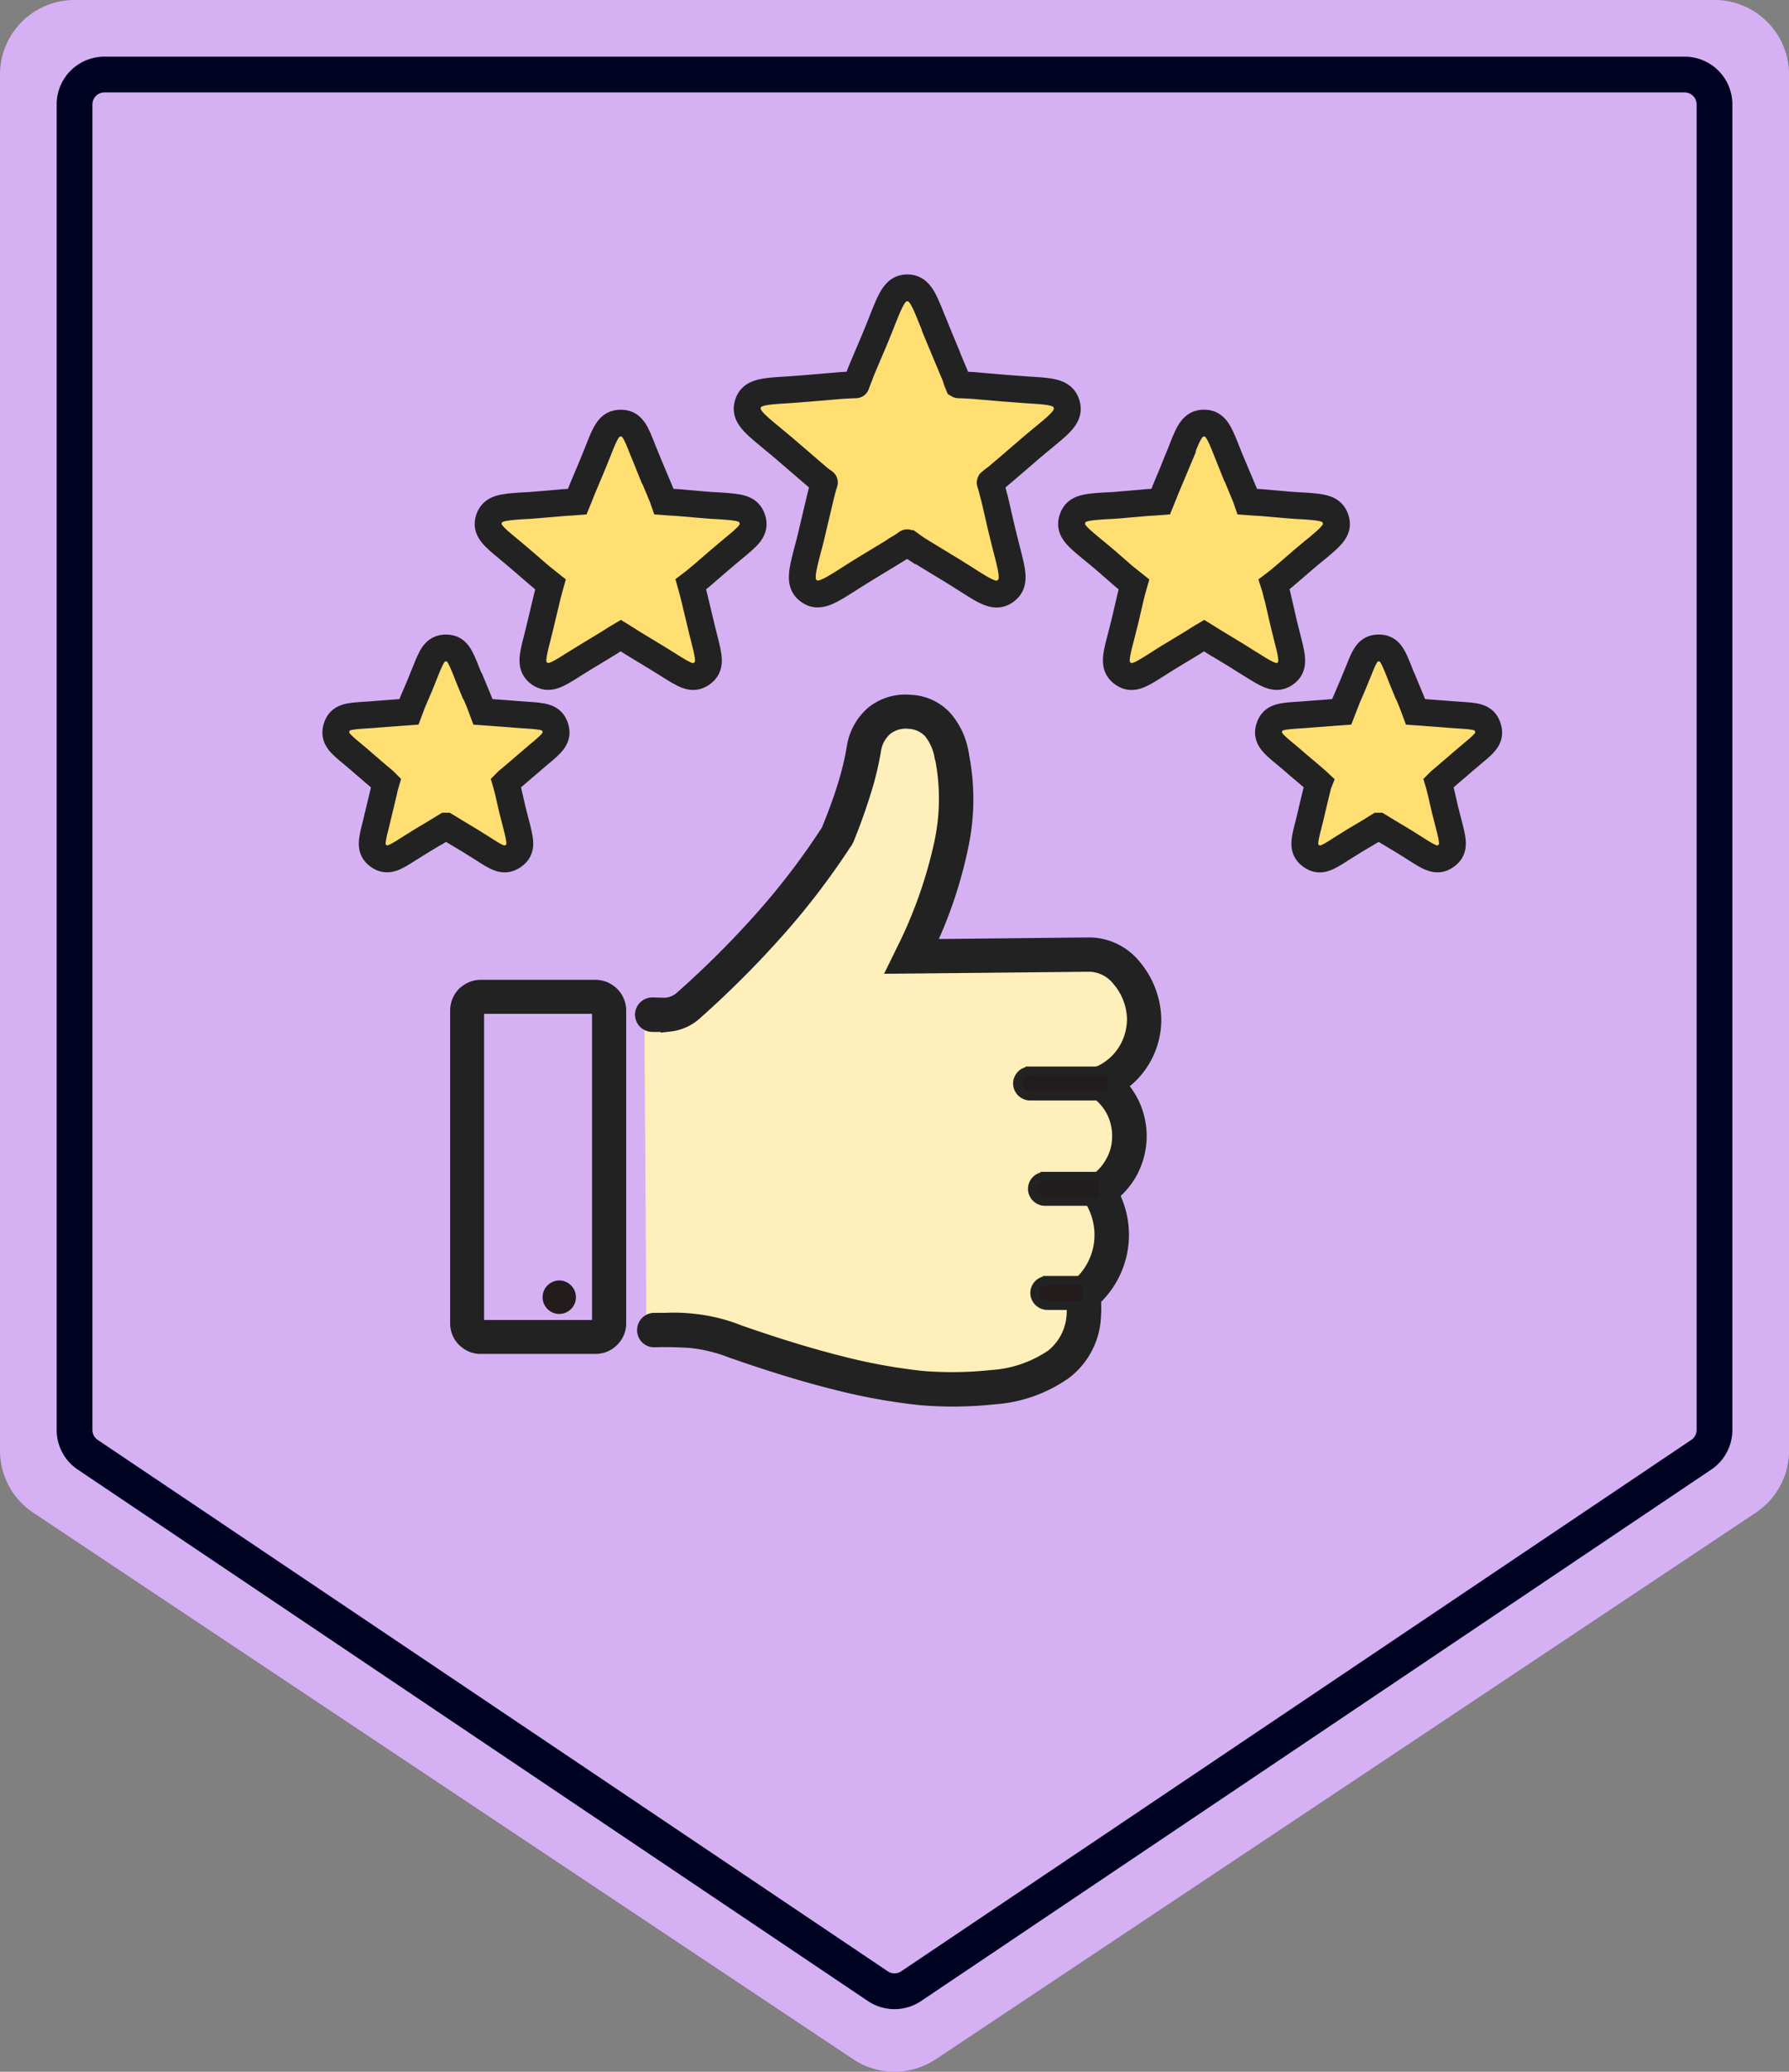 <svg xmlns="http://www.w3.org/2000/svg" width="100" height="115.825">
    <rect width="100%" height="100%" fill="#808080" stroke="none"/>
    <defs>
        <style>
            .cls-5{fill-rule:evenodd}.cls-4{fill:#222}.cls-4,.cls-5,.cls-7{stroke:#222}.cls-4,.cls-5{stroke-width:.5px}.cls-5{fill:#221c1d}.cls-7{fill:#ffde72;stroke-width:1.5px}
        </style>
    </defs>
    <g id="그룹_125" data-name="그룹 125" transform="translate(-9690 -14870.159)">
        <path id="패스_2716" data-name="패스 2716" d="m-2238.625 2473.21 45.833-30.556a4.166 4.166 0 0 0 1.856-3.467v-76.936a4.167 4.167 0 0 0-4.167-4.167h-91.666a4.167 4.167 0 0 0-4.167 4.167v76.936a4.165 4.165 0 0 0 1.855 3.467l45.833 30.556a4.165 4.165 0 0 0 4.623 0z" transform="translate(11980.937 12512.074)" style="fill-rule:evenodd;fill:#d5b1f3;isolation:isolate"/>
        <path id="패스_2717" data-name="패스 2717" d="m-2239.173 2469.959 44.166-29.712a1.667 1.667 0 0 0 .737-1.383v-74.112a1.667 1.667 0 0 0-1.667-1.667h-88.333a1.667 1.667 0 0 0-1.667 1.667v74.112a1.668 1.668 0 0 0 .736 1.383l44.167 29.712a1.667 1.667 0 0 0 1.861 0z" transform="translate(11980.104 12511.242)" style="fill:none;stroke:#000222;stroke-linejoin:round;stroke-width:2px;fill-rule:evenodd"/>
        <g id="그룹_125-2" data-name="그룹 125" transform="translate(-203.684 -61.794)">
            <path id="패스_2704" data-name="패스 2704" d="M-2514.483 1928.167a.7.7 0 0 1 .7-.694h.7a1.387 1.387 0 0 0 .774-.308 51.752 51.752 0 0 0 4.541-4.541 39.36 39.36 0 0 0 3.49-4.6c.367-.892.665-1.705.893-2.449a16.176 16.176 0 0 0 .5-2.062 3.244 3.244 0 0 1 1.1-1.993 2.969 2.969 0 0 1 2.152-.635 2.843 2.843 0 0 1 2 .932 4.067 4.067 0 0 1 .9 1.855h-.01a12.492 12.492 0 0 1 .01 5.324 24.206 24.206 0 0 1-1.745 5.265l8.626-.09a3.324 3.324 0 0 1 2.569 1.25 4.785 4.785 0 0 1 1.12 2.9 4.453 4.453 0 0 1-.714 2.529 4.335 4.335 0 0 1-1.11 1.18 4.74 4.74 0 0 1 .585.892 4.278 4.278 0 0 1 .437 2.022 4.324 4.324 0 0 1-.575 2 4.279 4.279 0 0 1-.9 1.081 4.954 4.954 0 0 1 .456 2.9 4.943 4.943 0 0 1-1.477 2.856 6.133 6.133 0 0 1 0 .853 4.22 4.22 0 0 1-1.626 3.192 7.717 7.717 0 0 1-3.976 1.417 21.025 21.025 0 0 1-4.006.05h-.021a32.667 32.667 0 0 1-4.7-.852c-1.715-.427-3.609-1.012-5.682-1.736l-.03-.01a8.357 8.357 0 0 0-2.182-.535 19.072 19.072 0 0 0-1.993-.04.69.69 0 0 1-.694-.695" transform="translate(12444.187 13060.579)" style="fill:#ffefba"/>
            <path id="패스_2705" data-name="패스 2705" class="cls-4" d="M-2513.389 1927.318a1.407 1.407 0 0 0 .79-.313 52.842 52.842 0 0 0 4.636-4.636 40.162 40.162 0 0 0 3.563-4.7c.375-.911.678-1.741.911-2.5a16.43 16.43 0 0 0 .506-2.105 3.313 3.313 0 0 1 1.123-2.035 3.036 3.036 0 0 1 2.2-.648 2.907 2.907 0 0 1 2.045.951 4.158 4.158 0 0 1 .921 1.894h-.01a12.733 12.733 0 0 1 .01 5.435 24.684 24.684 0 0 1-1.781 5.375l8.807-.091a3.394 3.394 0 0 1 2.622 1.276 4.883 4.883 0 0 1 1.144 2.965 4.553 4.553 0 0 1-.729 2.582 4.418 4.418 0 0 1-1.134 1.2 4.849 4.849 0 0 1 .6.911 4.363 4.363 0 0 1 .446 2.065 4.4 4.4 0 0 1-.587 2.044 4.384 4.384 0 0 1-.921 1.1 5.052 5.052 0 0 1 .465 2.966 5.037 5.037 0 0 1-1.507 2.916 6.475 6.475 0 0 1 0 .871 4.3 4.3 0 0 1-1.661 3.259 7.875 7.875 0 0 1-4.059 1.448 21.507 21.507 0 0 1-4.09.05h-.02a33.333 33.333 0 0 1-4.8-.87c-1.752-.436-3.685-1.033-5.8-1.772l-.03-.01a8.526 8.526 0 0 0-2.227-.547 19.414 19.414 0 0 0-2.035-.04.7.7 0 0 1-.709-.709.713.713 0 0 1 .709-.718h.638a9.866 9.866 0 0 1 1.549.05 9.621 9.621 0 0 1 2.6.638c2.055.719 3.948 1.3 5.659 1.731a31.751 31.751 0 0 0 4.555.83 20.55 20.55 0 0 0 3.826-.05 6.645 6.645 0 0 0 3.35-1.145 3.034 3.034 0 0 0 1.124-2.237 5.54 5.54 0 0 0-.03-.992l-.051-.385.3-.253a3.593 3.593 0 0 0 1.3-2.278 3.636 3.636 0 0 0-.588-2.551l-.414-.617.637-.385a2.9 2.9 0 0 0 .992-1.023 2.787 2.787 0 0 0 .395-1.365 2.988 2.988 0 0 0-.293-1.4 2.894 2.894 0 0 0-.932-1.083l-1.022-.739 1.154-.505a3.135 3.135 0 0 0 1.417-1.185 3.232 3.232 0 0 0 .507-1.781 3.39 3.39 0 0 0-.81-2.065 2.017 2.017 0 0 0-1.529-.78l-9.931.1-1.154.01.506-1.033a25.342 25.342 0 0 0 2.147-6.054 11.662 11.662 0 0 0 .01-4.848h-.01a2.883 2.883 0 0 0-.577-1.256 1.614 1.614 0 0 0-1.1-.5 1.664 1.664 0 0 0-1.184.334 1.843 1.843 0 0 0-.619 1.154 17.394 17.394 0 0 1-.556 2.3 32.75 32.75 0 0 1-.961 2.682l-.061.112a41.883 41.883 0 0 1-3.736 4.929 55.45 55.45 0 0 1-4.757 4.767 2.68 2.68 0 0 1-1.589.658.132.132 0 0 1-.061.01l-.091.01v-.01h-.719a.721.721 0 0 1-.719-.719.719.719 0 0 1 .719-.709z" transform="translate(12444.247 13060.668)"/>
            <path id="패스_2706" data-name="패스 2706" class="cls-5" d="M-2488.412 1935.658h4.283a.334.334 0 0 1 .337.337v.724a.341.341 0 0 1-.337.337h-4.283a.707.707 0 0 1-.7-.7.7.7 0 0 1 .7-.694z" transform="translate(12439.675 13056.171)"/>
            <path id="패스_2707" data-name="패스 2707" class="cls-5" d="M-2487.4 1942.821h2.925a.334.334 0 0 1 .337.337v.724a.334.334 0 0 1-.337.336h-2.925a.706.706 0 0 1-.7-.7.705.705 0 0 1 .7-.695z" transform="translate(12439.495 13054.898)"/>
            <path id="패스_2708" data-name="패스 2708" class="cls-5" d="M-2487.242 1949.9h1.854a.334.334 0 0 1 .337.337v.714a.343.343 0 0 1-.337.347h-1.854a.707.707 0 0 1-.7-.7.7.7 0 0 1 .7-.694z" transform="translate(12439.468 13053.639)"/>
            <path id="패스_2709" data-name="패스 2709" d="M-2520.47 1951.774a.936.936 0 0 0 .931-.931.939.939 0 0 0-.931-.942.94.94 0 0 0-.932.942.937.937 0 0 0 .932.931z" transform="translate(12445.416 13053.639)" style="fill:#221c1d;fill-rule:evenodd"/>
            <path id="패스_2710" data-name="패스 2710" class="cls-4" d="M-2525.927 1929.761h6.415a1.476 1.476 0 0 1 1.031.426 1.463 1.463 0 0 1 .437 1.031v17.5a1.428 1.428 0 0 1-.437 1.031 1.437 1.437 0 0 1-1.031.427h-6.415a1.413 1.413 0 0 1-1.021-.427h-.01a1.459 1.459 0 0 1-.427-1.031v-17.5a1.5 1.5 0 0 1 .427-1.031h.01a1.452 1.452 0 0 1 1.021-.426zm6.415 1.4h-6.415a.074.074 0 0 0-.04.02.075.075 0 0 0-.02.039v17.5a.051.051 0 0 0 .02.039v.01a.059.059 0 0 0 .04.01h6.415a.074.074 0 0 0 .049-.01v-.01c.01-.01.01-.02.01-.039v-17.5a.059.059 0 0 0-.01-.039.075.075 0 0 0-.049-.02z" transform="translate(12446.48 13057.221)"/>
            <path id="패스_2711" data-name="패스 2711" class="cls-7" d="m-2495.849 1888.032.589 1.412c.1.235.182.428.246.588v.011a3.874 3.874 0 0 0 .15.417c.021.012.139 0 .449.022.2.01.449.021.642.043l1.52.129 1.326.1c1.262.075 1.893.118 2.1.77s-.268 1.049-1.241 1.852c-.311.257-.674.556-1.017.856l-1.156.994c-.181.15-.353.3-.492.417a2.948 2.948 0 0 0-.353.279c-.011.021.042.129.118.439.053.214.128.47.16.62l.342 1.487c.118.471.225.92.321 1.284.311 1.22.471 1.83-.085 2.237s-1.081.064-2.139-.61c-.343-.214-.738-.47-1.135-.705l-1.3-.792c-.225-.139-.4-.246-.535-.343l-.011.01c-.257-.171-.353-.256-.375-.256s-.107.085-.374.246v.01c-.1.055-.215.129-.546.332l-1.306.792c-.385.235-.791.491-1.123.705-1.07.674-1.6 1.006-2.15.61s-.4-1.017-.085-2.237c.1-.364.214-.812.32-1.284l.353-1.487c.032-.15.1-.406.15-.62.086-.311.129-.418.129-.439s-.118-.075-.364-.279c-.139-.127-.311-.267-.482-.417l-1.155-.994c-.343-.3-.717-.6-1.017-.856-.973-.8-1.455-1.209-1.252-1.852s.845-.694 2.1-.77c.342-.021.759-.053 1.326-.1l1.531-.129c.192-.021.427-.032.631-.043.311-.022.439-.01.45-.022s.042-.128.16-.417v-.011c.064-.16.138-.353.236-.588l.6-1.412c.2-.482.365-.888.493-1.22.471-1.177.706-1.766 1.38-1.766s.909.589 1.38 1.766c.14.332.3.738.5 1.22z" transform="translate(12442.122 13063.003)"/>
            <path id="패스_2712" data-name="패스 2712" class="cls-7" d="m-2513.93 1896.086.481 1.145.2.482.086.246.278.021c.171.011.374.021.524.032l1.231.107c.471.043.8.064 1.07.074 1.091.075 1.626.108 1.829.729s-.214.962-1.059 1.658c-.246.2-.545.459-.812.685l-.941.813-.4.332-.224.171.075.267c.054.193.107.418.129.5l.289 1.209c.086.385.182.738.256 1.049.268 1.049.407 1.573-.128 1.958s-.974.085-1.894-.492c-.279-.171-.61-.385-.92-.567l-1.059-.642-.438-.278-.225-.139-.235.139-.438.278-1.059.642c-.311.182-.642.4-.921.567-.908.577-1.369.867-1.893.492s-.4-.909-.128-1.958c.074-.311.171-.664.256-1.049l.289-1.209c.021-.085.074-.31.128-.5l.075-.267-.214-.171h-.011l-.4-.332-.941-.812c-.257-.226-.568-.482-.813-.685-.846-.7-1.262-1.049-1.059-1.658s.749-.653 1.829-.729c.279-.01.6-.032 1.07-.074l1.241-.107c.139-.01.343-.021.513-.032l.279-.021.1-.246.192-.482.482-1.145c.16-.4.3-.717.406-1 .4-1.017.6-1.519 1.252-1.519s.845.5 1.241 1.519c.118.278.246.6.407 1z" transform="translate(12443.964 13062.041)"/>
            <path id="패스_2713" data-name="패스 2713" class="cls-7" d="m-2524.944 1909.863.385.931.192.514.139.01c.15.01.321.021.428.032l1.006.075c.385.032.653.053.867.064.941.064 1.412.1 1.6.685s-.172.9-.9 1.5c-.2.182-.461.386-.664.568l-.76.652-.332.279-.1.1.032.107.106.417.225.985c.074.3.149.588.214.834.235.921.353 1.38-.16 1.744s-.9.118-1.7-.4c-.224-.139-.5-.311-.738-.461l-.855-.513-.365-.224-.107-.064h-.01l-.107.064-.353.224h-.01l-.856.513c-.235.15-.513.322-.738.461-.8.513-1.2.759-1.7.4s-.386-.823-.15-1.744c.053-.246.129-.535.2-.834l.235-.985c0-.043.1-.417.1-.417l.032-.107-.1-.1-.331-.279-.76-.652c-.2-.182-.449-.386-.664-.568-.727-.6-1.09-.9-.9-1.5s.664-.621 1.6-.685c.226-.011.482-.032.867-.064l1.006-.075c.118-.011.289-.021.428-.032l.139-.01.193-.514.4-.931q.192-.466.321-.8c.353-.877.535-1.327 1.156-1.327s.792.45 1.145 1.327q.128.337.321.8z" transform="translate(12445.046 13060.443)"/>
            <path id="패스_2714" data-name="패스 2714" class="cls-7" d="m-2480.477 1896.086-.481 1.145-.192.482-.1.246-.278.021c-.16.011-.375.021-.514.032l-1.241.107a19.2 19.2 0 0 1-1.07.074c-1.081.075-1.626.108-1.829.729s.225.962 1.058 1.658c.247.2.557.459.824.685l.931.813.4.332h.011l.214.171-.076.267c-.053.193-.107.418-.128.5l-.279 1.209c-.1.385-.182.738-.267 1.049-.268 1.049-.4 1.573.128 1.958s.984.085 1.9-.492c.267-.171.6-.385.909-.567l1.06-.642.439-.278.235-.139.224.139.439.278h.01l1.059.642c.3.182.631.4.909.567.92.577 1.38.867 1.9.492s.386-.909.118-1.958c-.074-.311-.171-.664-.257-1.049l-.278-1.209a5.945 5.945 0 0 1-.129-.5l-.085-.267.224-.171.4-.332.941-.812c.268-.226.568-.482.824-.685.834-.7 1.251-1.049 1.048-1.658s-.738-.653-1.829-.729c-.268-.01-.6-.032-1.07-.074l-1.231-.107-.524-.032-.279-.021-.085-.246-.2-.482h.011l-.482-1.145h-.01c-.161-.4-.288-.717-.4-1-.407-1.017-.61-1.519-1.251-1.519s-.856.5-1.252 1.519c-.107.278-.246.6-.406 1z" transform="translate(12439.813 13062.041)"/>
            <path id="패스_2715" data-name="패스 2715" class="cls-7" d="m-2469.135 1909.863-.4.931h.011l-.2.514-.139.01c-.139.01-.311.021-.427.032l-1 .075c-.4.032-.652.053-.866.064-.952.064-1.423.1-1.616.685s.171.9.9 1.5c.214.182.46.386.664.568l.77.652.321.279.107.1-.043.107s-.085.374-.1.417l-.236.985c-.064.3-.138.588-.2.834-.236.921-.353 1.38.149 1.744s.9.118 1.7-.4c.225-.139.5-.311.738-.461l.867-.513.353-.224.106-.064h.01l.107.064.364.224.856.513c.246.15.514.322.738.461.8.513 1.2.759 1.7.4s.4-.823.16-1.744l-.214-.834-.225-.985c-.01-.043-.107-.417-.107-.417l-.032-.107.1-.1.332-.279.76-.652c.2-.182.459-.386.662-.568.727-.6 1.093-.9.9-1.5s-.664-.621-1.6-.685a29.492 29.492 0 0 1-.867-.064l-1.006-.075c-.108-.011-.279-.021-.428-.032l-.139-.01-.192-.514-.385-.931h-.011q-.193-.466-.321-.8c-.353-.877-.524-1.327-1.145-1.327s-.8.45-1.144 1.327c-.1.224-.2.491-.332.8z" transform="translate(12438.412 13060.443)"/>
        </g>
    </g>
</svg>
